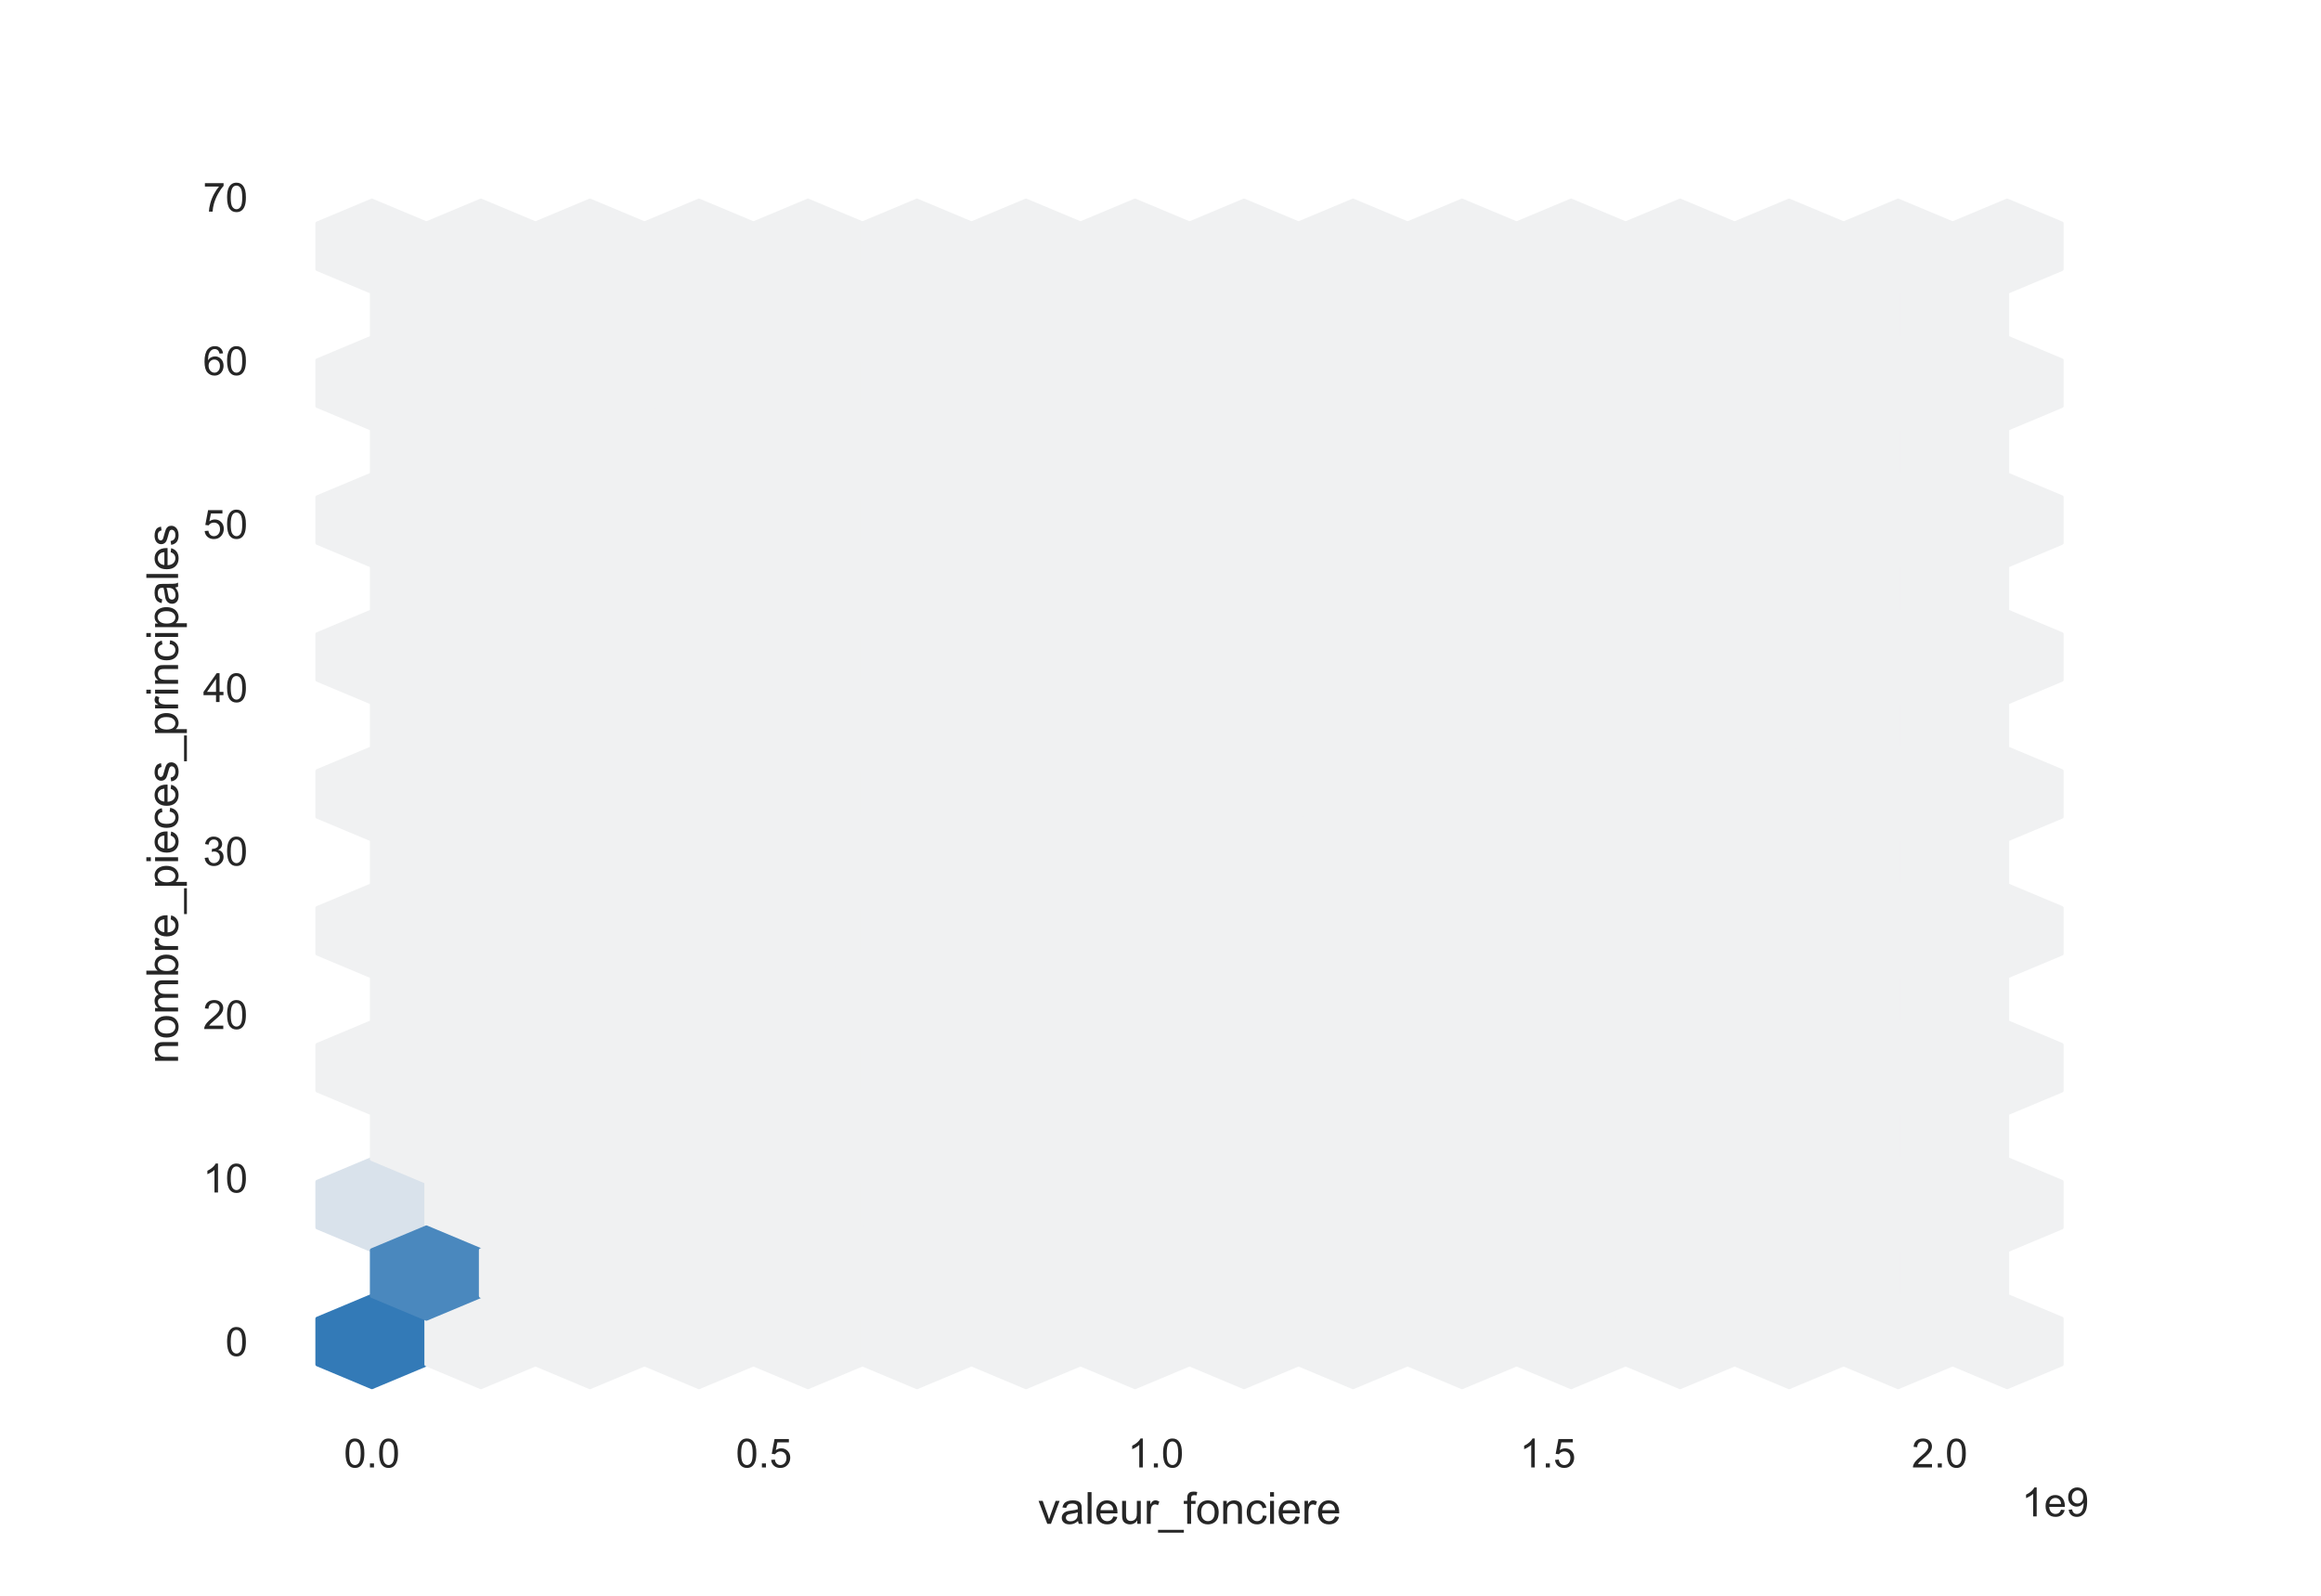 <?xml version="1.0" encoding="utf-8" standalone="no"?>
<!DOCTYPE svg PUBLIC "-//W3C//DTD SVG 1.1//EN"
  "http://www.w3.org/Graphics/SVG/1.1/DTD/svg11.dtd">
<!-- Created with matplotlib (https://matplotlib.org/) -->
<svg height="396pt" version="1.1" viewBox="0 0 576 396" width="576pt" xmlns="http://www.w3.org/2000/svg" xmlns:xlink="http://www.w3.org/1999/xlink">
 <defs>
  <style type="text/css">*{stroke-linecap:butt;stroke-linejoin:round;}</style>
 </defs>
 <g id="figure_1">
  <g id="patch_1">
   <path d="M 0 396 
L 576 396 
L 576 0 
L 0 0 
z
" style="fill:#ffffff;"/>
  </g>
  <g id="axes_1">
   <g id="patch_2">
    <path d="M 72 346.5 
L 518.4 346.5 
L 518.4 47.52 
L 72 47.52 
z
" style="fill:#ffffff;"/>
   </g>
   <g id="matplotlib.axis_1">
    <g id="xtick_1">
     <g id="text_1">
      <!-- 0.0 -->
      <g style="fill:#262626;" transform="translate(85.341 364.158)scale(0.1 -0.1)">
       <defs>
        <path d="M 4.156 35.297 
Q 4.156 48 6.766 55.734 
Q 9.375 63.484 14.516 67.672 
Q 19.672 71.875 27.484 71.875 
Q 33.25 71.875 37.594 69.547 
Q 41.938 67.234 44.766 62.859 
Q 47.609 58.5 49.219 52.219 
Q 50.828 45.953 50.828 35.297 
Q 50.828 22.703 48.234 14.969 
Q 45.656 7.234 40.5 3 
Q 35.359 -1.219 27.484 -1.219 
Q 17.141 -1.219 11.234 6.203 
Q 4.156 15.141 4.156 35.297 
z
M 13.188 35.297 
Q 13.188 17.672 17.312 11.828 
Q 21.438 6 27.484 6 
Q 33.547 6 37.672 11.859 
Q 41.797 17.719 41.797 35.297 
Q 41.797 52.984 37.672 58.781 
Q 33.547 64.594 27.391 64.594 
Q 21.344 64.594 17.719 59.469 
Q 13.188 52.938 13.188 35.297 
z
" id="ArialMT-48"/>
        <path d="M 9.078 0 
L 9.078 10.016 
L 19.094 10.016 
L 19.094 0 
z
" id="ArialMT-46"/>
       </defs>
       <use xlink:href="#ArialMT-48"/>
       <use x="55.615" xlink:href="#ArialMT-46"/>
       <use x="83.398" xlink:href="#ArialMT-48"/>
      </g>
     </g>
    </g>
    <g id="xtick_2">
     <g id="text_2">
      <!-- 0.5 -->
      <g style="fill:#262626;" transform="translate(182.613 364.158)scale(0.1 -0.1)">
       <defs>
        <path d="M 4.156 18.75 
L 13.375 19.531 
Q 14.406 12.797 18.141 9.391 
Q 21.875 6 27.156 6 
Q 33.5 6 37.891 10.781 
Q 42.281 15.578 42.281 23.484 
Q 42.281 31 38.062 35.344 
Q 33.844 39.703 27 39.703 
Q 22.75 39.703 19.328 37.766 
Q 15.922 35.844 13.969 32.766 
L 5.719 33.844 
L 12.641 70.609 
L 48.25 70.609 
L 48.25 62.203 
L 19.672 62.203 
L 15.828 42.969 
Q 22.266 47.469 29.344 47.469 
Q 38.719 47.469 45.156 40.969 
Q 51.609 34.469 51.609 24.266 
Q 51.609 14.547 45.953 7.469 
Q 39.062 -1.219 27.156 -1.219 
Q 17.391 -1.219 11.203 4.25 
Q 5.031 9.719 4.156 18.75 
z
" id="ArialMT-53"/>
       </defs>
       <use xlink:href="#ArialMT-48"/>
       <use x="55.615" xlink:href="#ArialMT-46"/>
       <use x="83.398" xlink:href="#ArialMT-53"/>
      </g>
     </g>
    </g>
    <g id="xtick_3">
     <g id="text_3">
      <!-- 1.0 -->
      <g style="fill:#262626;" transform="translate(279.885 364.158)scale(0.1 -0.1)">
       <defs>
        <path d="M 37.25 0 
L 28.469 0 
L 28.469 56 
Q 25.297 52.984 20.141 49.953 
Q 14.984 46.922 10.891 45.406 
L 10.891 53.906 
Q 18.266 57.375 23.781 62.297 
Q 29.297 67.234 31.594 71.875 
L 37.25 71.875 
z
" id="ArialMT-49"/>
       </defs>
       <use xlink:href="#ArialMT-49"/>
       <use x="55.615" xlink:href="#ArialMT-46"/>
       <use x="83.398" xlink:href="#ArialMT-48"/>
      </g>
     </g>
    </g>
    <g id="xtick_4">
     <g id="text_4">
      <!-- 1.5 -->
      <g style="fill:#262626;" transform="translate(377.156 364.158)scale(0.1 -0.1)">
       <use xlink:href="#ArialMT-49"/>
       <use x="55.615" xlink:href="#ArialMT-46"/>
       <use x="83.398" xlink:href="#ArialMT-53"/>
      </g>
     </g>
    </g>
    <g id="xtick_5">
     <g id="text_5">
      <!-- 2.0 -->
      <g style="fill:#262626;" transform="translate(474.428 364.158)scale(0.1 -0.1)">
       <defs>
        <path d="M 50.344 8.453 
L 50.344 0 
L 3.031 0 
Q 2.938 3.172 4.047 6.109 
Q 5.859 10.938 9.828 15.625 
Q 13.812 20.312 21.344 26.469 
Q 33.016 36.031 37.109 41.625 
Q 41.219 47.219 41.219 52.203 
Q 41.219 57.422 37.469 61 
Q 33.734 64.594 27.734 64.594 
Q 21.391 64.594 17.578 60.781 
Q 13.766 56.984 13.719 50.25 
L 4.688 51.172 
Q 5.609 61.281 11.656 66.578 
Q 17.719 71.875 27.938 71.875 
Q 38.234 71.875 44.234 66.156 
Q 50.25 60.453 50.25 52 
Q 50.25 47.703 48.484 43.547 
Q 46.734 39.406 42.656 34.812 
Q 38.578 30.219 29.109 22.219 
Q 21.188 15.578 18.938 13.203 
Q 16.703 10.844 15.234 8.453 
z
" id="ArialMT-50"/>
       </defs>
       <use xlink:href="#ArialMT-50"/>
       <use x="55.615" xlink:href="#ArialMT-46"/>
       <use x="83.398" xlink:href="#ArialMT-48"/>
      </g>
     </g>
    </g>
    <g id="text_6">
     <!-- valeur_fonciere -->
     <g style="fill:#262626;" transform="translate(257.597 378.153)scale(0.11 -0.11)">
      <defs>
       <path d="M 21 0 
L 1.266 51.859 
L 10.547 51.859 
L 21.688 20.797 
Q 23.484 15.766 25 10.359 
Q 26.172 14.453 28.266 20.219 
L 39.797 51.859 
L 48.828 51.859 
L 29.203 0 
z
" id="ArialMT-118"/>
       <path d="M 40.438 6.391 
Q 35.547 2.25 31.031 0.531 
Q 26.516 -1.172 21.344 -1.172 
Q 12.797 -1.172 8.203 3 
Q 3.609 7.172 3.609 13.672 
Q 3.609 17.484 5.344 20.625 
Q 7.078 23.781 9.891 25.688 
Q 12.703 27.594 16.219 28.562 
Q 18.797 29.25 24.031 29.891 
Q 34.672 31.156 39.703 32.906 
Q 39.75 34.719 39.75 35.203 
Q 39.75 40.578 37.25 42.781 
Q 33.891 45.75 27.25 45.75 
Q 21.047 45.75 18.094 43.578 
Q 15.141 41.406 13.719 35.891 
L 5.125 37.062 
Q 6.297 42.578 8.984 45.969 
Q 11.672 49.359 16.75 51.188 
Q 21.828 53.031 28.516 53.031 
Q 35.156 53.031 39.297 51.469 
Q 43.453 49.906 45.406 47.531 
Q 47.359 45.172 48.141 41.547 
Q 48.578 39.312 48.578 33.453 
L 48.578 21.734 
Q 48.578 9.469 49.141 6.219 
Q 49.703 2.984 51.375 0 
L 42.188 0 
Q 40.828 2.734 40.438 6.391 
z
M 39.703 26.031 
Q 34.906 24.078 25.344 22.703 
Q 19.922 21.922 17.672 20.938 
Q 15.438 19.969 14.203 18.094 
Q 12.984 16.219 12.984 13.922 
Q 12.984 10.406 15.641 8.062 
Q 18.312 5.719 23.438 5.719 
Q 28.516 5.719 32.469 7.938 
Q 36.422 10.156 38.281 14.016 
Q 39.703 17 39.703 22.797 
z
" id="ArialMT-97"/>
       <path d="M 6.391 0 
L 6.391 71.578 
L 15.188 71.578 
L 15.188 0 
z
" id="ArialMT-108"/>
       <path d="M 42.094 16.703 
L 51.172 15.578 
Q 49.031 7.625 43.219 3.219 
Q 37.406 -1.172 28.375 -1.172 
Q 17 -1.172 10.328 5.828 
Q 3.656 12.844 3.656 25.484 
Q 3.656 38.578 10.391 45.797 
Q 17.141 53.031 27.875 53.031 
Q 38.281 53.031 44.875 45.953 
Q 51.469 38.875 51.469 26.031 
Q 51.469 25.25 51.422 23.688 
L 12.75 23.688 
Q 13.234 15.141 17.578 10.594 
Q 21.922 6.062 28.422 6.062 
Q 33.25 6.062 36.672 8.594 
Q 40.094 11.141 42.094 16.703 
z
M 13.234 30.906 
L 42.188 30.906 
Q 41.609 37.453 38.875 40.719 
Q 34.672 45.797 27.984 45.797 
Q 21.922 45.797 17.797 41.75 
Q 13.672 37.703 13.234 30.906 
z
" id="ArialMT-101"/>
       <path d="M 40.578 0 
L 40.578 7.625 
Q 34.516 -1.172 24.125 -1.172 
Q 19.531 -1.172 15.547 0.578 
Q 11.578 2.344 9.641 5 
Q 7.719 7.672 6.938 11.531 
Q 6.391 14.109 6.391 19.734 
L 6.391 51.859 
L 15.188 51.859 
L 15.188 23.094 
Q 15.188 16.219 15.719 13.812 
Q 16.547 10.359 19.234 8.375 
Q 21.922 6.391 25.875 6.391 
Q 29.828 6.391 33.297 8.422 
Q 36.766 10.453 38.203 13.938 
Q 39.656 17.438 39.656 24.078 
L 39.656 51.859 
L 48.438 51.859 
L 48.438 0 
z
" id="ArialMT-117"/>
       <path d="M 6.5 0 
L 6.5 51.859 
L 14.406 51.859 
L 14.406 44 
Q 17.438 49.516 20 51.266 
Q 22.562 53.031 25.641 53.031 
Q 30.078 53.031 34.672 50.203 
L 31.641 42.047 
Q 28.422 43.953 25.203 43.953 
Q 22.312 43.953 20.016 42.219 
Q 17.719 40.484 16.75 37.406 
Q 15.281 32.719 15.281 27.156 
L 15.281 0 
z
" id="ArialMT-114"/>
       <path d="M -1.516 -19.875 
L -1.516 -13.531 
L 56.734 -13.531 
L 56.734 -19.875 
z
" id="ArialMT-95"/>
       <path d="M 8.688 0 
L 8.688 45.016 
L 0.922 45.016 
L 0.922 51.859 
L 8.688 51.859 
L 8.688 57.375 
Q 8.688 62.594 9.625 65.141 
Q 10.891 68.562 14.078 70.672 
Q 17.281 72.797 23.047 72.797 
Q 26.766 72.797 31.25 71.922 
L 29.938 64.266 
Q 27.203 64.75 24.75 64.75 
Q 20.75 64.75 19.094 63.031 
Q 17.438 61.328 17.438 56.641 
L 17.438 51.859 
L 27.547 51.859 
L 27.547 45.016 
L 17.438 45.016 
L 17.438 0 
z
" id="ArialMT-102"/>
       <path d="M 3.328 25.922 
Q 3.328 40.328 11.328 47.266 
Q 18.016 53.031 27.641 53.031 
Q 38.328 53.031 45.109 46.016 
Q 51.906 39.016 51.906 26.656 
Q 51.906 16.656 48.906 10.906 
Q 45.906 5.172 40.156 2 
Q 34.422 -1.172 27.641 -1.172 
Q 16.75 -1.172 10.031 5.812 
Q 3.328 12.797 3.328 25.922 
z
M 12.359 25.922 
Q 12.359 15.969 16.703 11.016 
Q 21.047 6.062 27.641 6.062 
Q 34.188 6.062 38.531 11.031 
Q 42.875 16.016 42.875 26.219 
Q 42.875 35.844 38.5 40.797 
Q 34.125 45.75 27.641 45.75 
Q 21.047 45.75 16.703 40.812 
Q 12.359 35.891 12.359 25.922 
z
" id="ArialMT-111"/>
       <path d="M 6.594 0 
L 6.594 51.859 
L 14.5 51.859 
L 14.5 44.484 
Q 20.219 53.031 31 53.031 
Q 35.688 53.031 39.625 51.344 
Q 43.562 49.656 45.516 46.922 
Q 47.469 44.188 48.25 40.438 
Q 48.734 37.984 48.734 31.891 
L 48.734 0 
L 39.938 0 
L 39.938 31.547 
Q 39.938 36.922 38.906 39.578 
Q 37.891 42.234 35.281 43.812 
Q 32.672 45.406 29.156 45.406 
Q 23.531 45.406 19.453 41.844 
Q 15.375 38.281 15.375 28.328 
L 15.375 0 
z
" id="ArialMT-110"/>
       <path d="M 40.438 19 
L 49.078 17.875 
Q 47.656 8.938 41.812 3.875 
Q 35.984 -1.172 27.484 -1.172 
Q 16.844 -1.172 10.375 5.781 
Q 3.906 12.75 3.906 25.734 
Q 3.906 34.125 6.688 40.422 
Q 9.469 46.734 15.156 49.875 
Q 20.844 53.031 27.547 53.031 
Q 35.984 53.031 41.359 48.75 
Q 46.734 44.484 48.25 36.625 
L 39.703 35.297 
Q 38.484 40.531 35.375 43.156 
Q 32.281 45.797 27.875 45.797 
Q 21.234 45.797 17.078 41.031 
Q 12.938 36.281 12.938 25.984 
Q 12.938 15.531 16.938 10.797 
Q 20.953 6.062 27.391 6.062 
Q 32.562 6.062 36.031 9.234 
Q 39.5 12.406 40.438 19 
z
" id="ArialMT-99"/>
       <path d="M 6.641 61.469 
L 6.641 71.578 
L 15.438 71.578 
L 15.438 61.469 
z
M 6.641 0 
L 6.641 51.859 
L 15.438 51.859 
L 15.438 0 
z
" id="ArialMT-105"/>
      </defs>
      <use xlink:href="#ArialMT-118"/>
      <use x="50" xlink:href="#ArialMT-97"/>
      <use x="105.615" xlink:href="#ArialMT-108"/>
      <use x="127.832" xlink:href="#ArialMT-101"/>
      <use x="183.447" xlink:href="#ArialMT-117"/>
      <use x="239.062" xlink:href="#ArialMT-114"/>
      <use x="272.363" xlink:href="#ArialMT-95"/>
      <use x="327.979" xlink:href="#ArialMT-102"/>
      <use x="355.762" xlink:href="#ArialMT-111"/>
      <use x="411.377" xlink:href="#ArialMT-110"/>
      <use x="466.992" xlink:href="#ArialMT-99"/>
      <use x="516.992" xlink:href="#ArialMT-105"/>
      <use x="539.209" xlink:href="#ArialMT-101"/>
      <use x="594.824" xlink:href="#ArialMT-114"/>
      <use x="628.125" xlink:href="#ArialMT-101"/>
     </g>
    </g>
    <g id="text_7">
     <!-- 1e9 -->
     <g style="fill:#262626;" transform="translate(501.717 376.303)scale(0.1 -0.1)">
      <defs>
       <path d="M 5.469 16.547 
L 13.922 17.328 
Q 14.984 11.375 18.016 8.688 
Q 21.047 6 25.781 6 
Q 29.828 6 32.875 7.859 
Q 35.938 9.719 37.891 12.812 
Q 39.844 15.922 41.156 21.188 
Q 42.484 26.469 42.484 31.938 
Q 42.484 32.516 42.438 33.688 
Q 39.797 29.5 35.234 26.875 
Q 30.672 24.266 25.344 24.266 
Q 16.453 24.266 10.297 30.703 
Q 4.156 37.156 4.156 47.703 
Q 4.156 58.594 10.578 65.234 
Q 17 71.875 26.656 71.875 
Q 33.641 71.875 39.422 68.109 
Q 45.219 64.359 48.219 57.391 
Q 51.219 50.438 51.219 37.25 
Q 51.219 23.531 48.234 15.406 
Q 45.266 7.281 39.375 3.031 
Q 33.5 -1.219 25.594 -1.219 
Q 17.188 -1.219 11.859 3.438 
Q 6.547 8.109 5.469 16.547 
z
M 41.453 48.141 
Q 41.453 55.719 37.422 60.156 
Q 33.406 64.594 27.734 64.594 
Q 21.875 64.594 17.531 59.812 
Q 13.188 55.031 13.188 47.406 
Q 13.188 40.578 17.312 36.297 
Q 21.438 32.031 27.484 32.031 
Q 33.594 32.031 37.516 36.297 
Q 41.453 40.578 41.453 48.141 
z
" id="ArialMT-57"/>
      </defs>
      <use xlink:href="#ArialMT-49"/>
      <use x="55.615" xlink:href="#ArialMT-101"/>
      <use x="111.23" xlink:href="#ArialMT-57"/>
     </g>
    </g>
   </g>
   <g id="matplotlib.axis_2">
    <g id="ytick_1">
     <g id="text_8">
      <!-- 0 -->
      <g style="fill:#262626;" transform="translate(55.939 336.489)scale(0.1 -0.1)">
       <use xlink:href="#ArialMT-48"/>
      </g>
     </g>
    </g>
    <g id="ytick_2">
     <g id="text_9">
      <!-- 10 -->
      <g style="fill:#262626;" transform="translate(50.378 295.922)scale(0.1 -0.1)">
       <use xlink:href="#ArialMT-49"/>
       <use x="55.615" xlink:href="#ArialMT-48"/>
      </g>
     </g>
    </g>
    <g id="ytick_3">
     <g id="text_10">
      <!-- 20 -->
      <g style="fill:#262626;" transform="translate(50.378 255.355)scale(0.1 -0.1)">
       <use xlink:href="#ArialMT-50"/>
       <use x="55.615" xlink:href="#ArialMT-48"/>
      </g>
     </g>
    </g>
    <g id="ytick_4">
     <g id="text_11">
      <!-- 30 -->
      <g style="fill:#262626;" transform="translate(50.378 214.787)scale(0.1 -0.1)">
       <defs>
        <path d="M 4.203 18.891 
L 12.984 20.062 
Q 14.5 12.594 18.141 9.297 
Q 21.781 6 27 6 
Q 33.203 6 37.469 10.297 
Q 41.75 14.594 41.75 20.953 
Q 41.75 27 37.797 30.922 
Q 33.844 34.859 27.734 34.859 
Q 25.25 34.859 21.531 33.891 
L 22.516 41.609 
Q 23.391 41.5 23.922 41.5 
Q 29.547 41.5 34.031 44.422 
Q 38.531 47.359 38.531 53.469 
Q 38.531 58.297 35.25 61.469 
Q 31.984 64.656 26.812 64.656 
Q 21.688 64.656 18.266 61.422 
Q 14.844 58.203 13.875 51.766 
L 5.078 53.328 
Q 6.688 62.156 12.391 67.016 
Q 18.109 71.875 26.609 71.875 
Q 32.469 71.875 37.391 69.359 
Q 42.328 66.844 44.938 62.5 
Q 47.562 58.156 47.562 53.266 
Q 47.562 48.641 45.062 44.828 
Q 42.578 41.016 37.703 38.766 
Q 44.047 37.312 47.562 32.688 
Q 51.078 28.078 51.078 21.141 
Q 51.078 11.766 44.234 5.25 
Q 37.406 -1.266 26.953 -1.266 
Q 17.531 -1.266 11.297 4.344 
Q 5.078 9.969 4.203 18.891 
z
" id="ArialMT-51"/>
       </defs>
       <use xlink:href="#ArialMT-51"/>
       <use x="55.615" xlink:href="#ArialMT-48"/>
      </g>
     </g>
    </g>
    <g id="ytick_5">
     <g id="text_12">
      <!-- 40 -->
      <g style="fill:#262626;" transform="translate(50.378 174.22)scale(0.1 -0.1)">
       <defs>
        <path d="M 32.328 0 
L 32.328 17.141 
L 1.266 17.141 
L 1.266 25.203 
L 33.938 71.578 
L 41.109 71.578 
L 41.109 25.203 
L 50.781 25.203 
L 50.781 17.141 
L 41.109 17.141 
L 41.109 0 
z
M 32.328 25.203 
L 32.328 57.469 
L 9.906 25.203 
z
" id="ArialMT-52"/>
       </defs>
       <use xlink:href="#ArialMT-52"/>
       <use x="55.615" xlink:href="#ArialMT-48"/>
      </g>
     </g>
    </g>
    <g id="ytick_6">
     <g id="text_13">
      <!-- 50 -->
      <g style="fill:#262626;" transform="translate(50.378 133.653)scale(0.1 -0.1)">
       <use xlink:href="#ArialMT-53"/>
       <use x="55.615" xlink:href="#ArialMT-48"/>
      </g>
     </g>
    </g>
    <g id="ytick_7">
     <g id="text_14">
      <!-- 60 -->
      <g style="fill:#262626;" transform="translate(50.378 93.086)scale(0.1 -0.1)">
       <defs>
        <path d="M 49.75 54.047 
L 41.016 53.375 
Q 39.844 58.547 37.703 60.891 
Q 34.125 64.656 28.906 64.656 
Q 24.703 64.656 21.531 62.312 
Q 17.391 59.281 14.984 53.469 
Q 12.594 47.656 12.5 36.922 
Q 15.672 41.75 20.266 44.094 
Q 24.859 46.438 29.891 46.438 
Q 38.672 46.438 44.844 39.969 
Q 51.031 33.5 51.031 23.25 
Q 51.031 16.5 48.125 10.719 
Q 45.219 4.938 40.141 1.859 
Q 35.062 -1.219 28.609 -1.219 
Q 17.625 -1.219 10.688 6.859 
Q 3.766 14.938 3.766 33.5 
Q 3.766 54.25 11.422 63.672 
Q 18.109 71.875 29.438 71.875 
Q 37.891 71.875 43.281 67.141 
Q 48.688 62.406 49.75 54.047 
z
M 13.875 23.188 
Q 13.875 18.656 15.797 14.5 
Q 17.719 10.359 21.188 8.172 
Q 24.656 6 28.469 6 
Q 34.031 6 38.031 10.484 
Q 42.047 14.984 42.047 22.703 
Q 42.047 30.125 38.078 34.391 
Q 34.125 38.672 28.125 38.672 
Q 22.172 38.672 18.016 34.391 
Q 13.875 30.125 13.875 23.188 
z
" id="ArialMT-54"/>
       </defs>
       <use xlink:href="#ArialMT-54"/>
       <use x="55.615" xlink:href="#ArialMT-48"/>
      </g>
     </g>
    </g>
    <g id="ytick_8">
     <g id="text_15">
      <!-- 70 -->
      <g style="fill:#262626;" transform="translate(50.378 52.519)scale(0.1 -0.1)">
       <defs>
        <path d="M 4.734 62.203 
L 4.734 70.656 
L 51.078 70.656 
L 51.078 63.812 
Q 44.234 56.547 37.516 44.484 
Q 30.812 32.422 27.156 19.672 
Q 24.516 10.688 23.781 0 
L 14.75 0 
Q 14.891 8.453 18.062 20.406 
Q 21.234 32.375 27.172 43.484 
Q 33.109 54.594 39.797 62.203 
z
" id="ArialMT-55"/>
       </defs>
       <use xlink:href="#ArialMT-55"/>
       <use x="55.615" xlink:href="#ArialMT-48"/>
      </g>
     </g>
    </g>
    <g id="text_16">
     <!-- nombre_pieces_principales -->
     <g style="fill:#262626;" transform="translate(44.192 263.961)rotate(-90)scale(0.11 -0.11)">
      <defs>
       <path d="M 6.594 0 
L 6.594 51.859 
L 14.453 51.859 
L 14.453 44.578 
Q 16.891 48.391 20.938 50.703 
Q 25 53.031 30.172 53.031 
Q 35.938 53.031 39.625 50.641 
Q 43.312 48.25 44.828 43.953 
Q 50.984 53.031 60.844 53.031 
Q 68.562 53.031 72.703 48.75 
Q 76.859 44.484 76.859 35.594 
L 76.859 0 
L 68.109 0 
L 68.109 32.672 
Q 68.109 37.938 67.25 40.25 
Q 66.406 42.578 64.156 43.984 
Q 61.922 45.406 58.891 45.406 
Q 53.422 45.406 49.797 41.766 
Q 46.188 38.141 46.188 30.125 
L 46.188 0 
L 37.406 0 
L 37.406 33.688 
Q 37.406 39.547 35.25 42.469 
Q 33.109 45.406 28.219 45.406 
Q 24.516 45.406 21.359 43.453 
Q 18.219 41.5 16.797 37.734 
Q 15.375 33.984 15.375 26.906 
L 15.375 0 
z
" id="ArialMT-109"/>
       <path d="M 14.703 0 
L 6.547 0 
L 6.547 71.578 
L 15.328 71.578 
L 15.328 46.047 
Q 20.906 53.031 29.547 53.031 
Q 34.328 53.031 38.594 51.094 
Q 42.875 49.172 45.625 45.672 
Q 48.391 42.188 49.953 37.25 
Q 51.516 32.328 51.516 26.703 
Q 51.516 13.375 44.922 6.094 
Q 38.328 -1.172 29.109 -1.172 
Q 19.922 -1.172 14.703 6.5 
z
M 14.594 26.312 
Q 14.594 17 17.141 12.844 
Q 21.297 6.062 28.375 6.062 
Q 34.125 6.062 38.328 11.062 
Q 42.531 16.062 42.531 25.984 
Q 42.531 36.141 38.5 40.969 
Q 34.469 45.797 28.766 45.797 
Q 23 45.797 18.797 40.797 
Q 14.594 35.797 14.594 26.312 
z
" id="ArialMT-98"/>
       <path d="M 6.594 -19.875 
L 6.594 51.859 
L 14.594 51.859 
L 14.594 45.125 
Q 17.438 49.078 21 51.047 
Q 24.562 53.031 29.641 53.031 
Q 36.281 53.031 41.359 49.609 
Q 46.438 46.188 49.016 39.953 
Q 51.609 33.734 51.609 26.312 
Q 51.609 18.359 48.75 11.984 
Q 45.906 5.609 40.453 2.219 
Q 35.016 -1.172 29 -1.172 
Q 24.609 -1.172 21.109 0.688 
Q 17.625 2.547 15.375 5.375 
L 15.375 -19.875 
z
M 14.547 25.641 
Q 14.547 15.625 18.594 10.844 
Q 22.656 6.062 28.422 6.062 
Q 34.281 6.062 38.453 11.016 
Q 42.625 15.969 42.625 26.375 
Q 42.625 36.281 38.547 41.203 
Q 34.469 46.141 28.812 46.141 
Q 23.188 46.141 18.859 40.891 
Q 14.547 35.641 14.547 25.641 
z
" id="ArialMT-112"/>
       <path d="M 3.078 15.484 
L 11.766 16.844 
Q 12.5 11.625 15.844 8.844 
Q 19.188 6.062 25.203 6.062 
Q 31.25 6.062 34.172 8.516 
Q 37.109 10.984 37.109 14.312 
Q 37.109 17.281 34.516 19 
Q 32.719 20.172 25.531 21.969 
Q 15.875 24.422 12.141 26.203 
Q 8.406 27.984 6.469 31.125 
Q 4.547 34.281 4.547 38.094 
Q 4.547 41.547 6.125 44.5 
Q 7.719 47.469 10.453 49.422 
Q 12.5 50.922 16.031 51.969 
Q 19.578 53.031 23.641 53.031 
Q 29.734 53.031 34.344 51.266 
Q 38.969 49.516 41.156 46.5 
Q 43.359 43.5 44.188 38.484 
L 35.594 37.312 
Q 35.016 41.312 32.203 43.547 
Q 29.391 45.797 24.266 45.797 
Q 18.219 45.797 15.625 43.797 
Q 13.031 41.797 13.031 39.109 
Q 13.031 37.406 14.109 36.031 
Q 15.188 34.625 17.484 33.688 
Q 18.797 33.203 25.25 31.453 
Q 34.578 28.953 38.25 27.359 
Q 41.938 25.781 44.031 22.75 
Q 46.141 19.734 46.141 15.234 
Q 46.141 10.844 43.578 6.953 
Q 41.016 3.078 36.172 0.953 
Q 31.344 -1.172 25.25 -1.172 
Q 15.141 -1.172 9.844 3.031 
Q 4.547 7.234 3.078 15.484 
z
" id="ArialMT-115"/>
      </defs>
      <use xlink:href="#ArialMT-110"/>
      <use x="55.615" xlink:href="#ArialMT-111"/>
      <use x="111.23" xlink:href="#ArialMT-109"/>
      <use x="194.531" xlink:href="#ArialMT-98"/>
      <use x="250.146" xlink:href="#ArialMT-114"/>
      <use x="283.447" xlink:href="#ArialMT-101"/>
      <use x="339.062" xlink:href="#ArialMT-95"/>
      <use x="394.678" xlink:href="#ArialMT-112"/>
      <use x="450.293" xlink:href="#ArialMT-105"/>
      <use x="472.51" xlink:href="#ArialMT-101"/>
      <use x="528.125" xlink:href="#ArialMT-99"/>
      <use x="578.125" xlink:href="#ArialMT-101"/>
      <use x="633.74" xlink:href="#ArialMT-115"/>
      <use x="683.74" xlink:href="#ArialMT-95"/>
      <use x="739.355" xlink:href="#ArialMT-112"/>
      <use x="794.971" xlink:href="#ArialMT-114"/>
      <use x="828.271" xlink:href="#ArialMT-105"/>
      <use x="850.488" xlink:href="#ArialMT-110"/>
      <use x="906.104" xlink:href="#ArialMT-99"/>
      <use x="956.104" xlink:href="#ArialMT-105"/>
      <use x="978.32" xlink:href="#ArialMT-112"/>
      <use x="1033.936" xlink:href="#ArialMT-97"/>
      <use x="1089.551" xlink:href="#ArialMT-108"/>
      <use x="1111.768" xlink:href="#ArialMT-101"/>
      <use x="1167.383" xlink:href="#ArialMT-115"/>
     </g>
    </g>
   </g>
   <g id="PolyCollection_1">
    <defs>
     <path d="M 105.818 -57.428 
L 105.818 -68.752 
L 92.291 -74.415 
L 78.764 -68.752 
L 78.764 -57.428 
L 92.291 -51.765 
z
" id="C0_0_3827d230f4"/>
    </defs>
    <g clip-path="url(#pf0a12a0274)">
     <use style="fill:#337ab7;stroke:#337ab7;" x="-0" xlink:href="#C0_0_3827d230f4" y="396"/>
    </g>
    <g clip-path="url(#pf0a12a0274)">
     <use style="fill:#d9e2eb;stroke:#d9e2eb;" x="-0" xlink:href="#C0_0_3827d230f4" y="362.025"/>
    </g>
    <g clip-path="url(#pf0a12a0274)">
     <use style="fill:#f0f1f2;stroke:#f0f1f2;" x="-0" xlink:href="#C0_0_3827d230f4" y="328.05"/>
    </g>
    <g clip-path="url(#pf0a12a0274)">
     <use style="fill:#f0f1f2;stroke:#f0f1f2;" x="-0" xlink:href="#C0_0_3827d230f4" y="294.075"/>
    </g>
    <g clip-path="url(#pf0a12a0274)">
     <use style="fill:#f0f1f2;stroke:#f0f1f2;" x="-0" xlink:href="#C0_0_3827d230f4" y="260.1"/>
    </g>
    <g clip-path="url(#pf0a12a0274)">
     <use style="fill:#f0f1f2;stroke:#f0f1f2;" x="-0" xlink:href="#C0_0_3827d230f4" y="226.125"/>
    </g>
    <g clip-path="url(#pf0a12a0274)">
     <use style="fill:#f0f1f2;stroke:#f0f1f2;" x="-0" xlink:href="#C0_0_3827d230f4" y="192.15"/>
    </g>
    <g clip-path="url(#pf0a12a0274)">
     <use style="fill:#f0f1f2;stroke:#f0f1f2;" x="-0" xlink:href="#C0_0_3827d230f4" y="158.175"/>
    </g>
    <g clip-path="url(#pf0a12a0274)">
     <use style="fill:#f0f1f2;stroke:#f0f1f2;" x="-0" xlink:href="#C0_0_3827d230f4" y="124.2"/>
    </g>
    <g clip-path="url(#pf0a12a0274)">
     <use style="fill:#f0f1f2;stroke:#f0f1f2;" x="27.055" xlink:href="#C0_0_3827d230f4" y="396"/>
    </g>
    <g clip-path="url(#pf0a12a0274)">
     <use style="fill:#f0f1f2;stroke:#f0f1f2;" x="27.055" xlink:href="#C0_0_3827d230f4" y="362.025"/>
    </g>
    <g clip-path="url(#pf0a12a0274)">
     <use style="fill:#f0f1f2;stroke:#f0f1f2;" x="27.055" xlink:href="#C0_0_3827d230f4" y="328.05"/>
    </g>
    <g clip-path="url(#pf0a12a0274)">
     <use style="fill:#f0f1f2;stroke:#f0f1f2;" x="27.055" xlink:href="#C0_0_3827d230f4" y="294.075"/>
    </g>
    <g clip-path="url(#pf0a12a0274)">
     <use style="fill:#f0f1f2;stroke:#f0f1f2;" x="27.055" xlink:href="#C0_0_3827d230f4" y="260.1"/>
    </g>
    <g clip-path="url(#pf0a12a0274)">
     <use style="fill:#f0f1f2;stroke:#f0f1f2;" x="27.055" xlink:href="#C0_0_3827d230f4" y="226.125"/>
    </g>
    <g clip-path="url(#pf0a12a0274)">
     <use style="fill:#f0f1f2;stroke:#f0f1f2;" x="27.055" xlink:href="#C0_0_3827d230f4" y="192.15"/>
    </g>
    <g clip-path="url(#pf0a12a0274)">
     <use style="fill:#f0f1f2;stroke:#f0f1f2;" x="27.055" xlink:href="#C0_0_3827d230f4" y="158.175"/>
    </g>
    <g clip-path="url(#pf0a12a0274)">
     <use style="fill:#f0f1f2;stroke:#f0f1f2;" x="27.055" xlink:href="#C0_0_3827d230f4" y="124.2"/>
    </g>
    <g clip-path="url(#pf0a12a0274)">
     <use style="fill:#f0f1f2;stroke:#f0f1f2;" x="54.109" xlink:href="#C0_0_3827d230f4" y="396"/>
    </g>
    <g clip-path="url(#pf0a12a0274)">
     <use style="fill:#f0f1f2;stroke:#f0f1f2;" x="54.109" xlink:href="#C0_0_3827d230f4" y="362.025"/>
    </g>
    <g clip-path="url(#pf0a12a0274)">
     <use style="fill:#f0f1f2;stroke:#f0f1f2;" x="54.109" xlink:href="#C0_0_3827d230f4" y="328.05"/>
    </g>
    <g clip-path="url(#pf0a12a0274)">
     <use style="fill:#f0f1f2;stroke:#f0f1f2;" x="54.109" xlink:href="#C0_0_3827d230f4" y="294.075"/>
    </g>
    <g clip-path="url(#pf0a12a0274)">
     <use style="fill:#f0f1f2;stroke:#f0f1f2;" x="54.109" xlink:href="#C0_0_3827d230f4" y="260.1"/>
    </g>
    <g clip-path="url(#pf0a12a0274)">
     <use style="fill:#f0f1f2;stroke:#f0f1f2;" x="54.109" xlink:href="#C0_0_3827d230f4" y="226.125"/>
    </g>
    <g clip-path="url(#pf0a12a0274)">
     <use style="fill:#f0f1f2;stroke:#f0f1f2;" x="54.109" xlink:href="#C0_0_3827d230f4" y="192.15"/>
    </g>
    <g clip-path="url(#pf0a12a0274)">
     <use style="fill:#f0f1f2;stroke:#f0f1f2;" x="54.109" xlink:href="#C0_0_3827d230f4" y="158.175"/>
    </g>
    <g clip-path="url(#pf0a12a0274)">
     <use style="fill:#f0f1f2;stroke:#f0f1f2;" x="54.109" xlink:href="#C0_0_3827d230f4" y="124.2"/>
    </g>
    <g clip-path="url(#pf0a12a0274)">
     <use style="fill:#f0f1f2;stroke:#f0f1f2;" x="81.164" xlink:href="#C0_0_3827d230f4" y="396"/>
    </g>
    <g clip-path="url(#pf0a12a0274)">
     <use style="fill:#f0f1f2;stroke:#f0f1f2;" x="81.164" xlink:href="#C0_0_3827d230f4" y="362.025"/>
    </g>
    <g clip-path="url(#pf0a12a0274)">
     <use style="fill:#f0f1f2;stroke:#f0f1f2;" x="81.164" xlink:href="#C0_0_3827d230f4" y="328.05"/>
    </g>
    <g clip-path="url(#pf0a12a0274)">
     <use style="fill:#f0f1f2;stroke:#f0f1f2;" x="81.164" xlink:href="#C0_0_3827d230f4" y="294.075"/>
    </g>
    <g clip-path="url(#pf0a12a0274)">
     <use style="fill:#f0f1f2;stroke:#f0f1f2;" x="81.164" xlink:href="#C0_0_3827d230f4" y="260.1"/>
    </g>
    <g clip-path="url(#pf0a12a0274)">
     <use style="fill:#f0f1f2;stroke:#f0f1f2;" x="81.164" xlink:href="#C0_0_3827d230f4" y="226.125"/>
    </g>
    <g clip-path="url(#pf0a12a0274)">
     <use style="fill:#f0f1f2;stroke:#f0f1f2;" x="81.164" xlink:href="#C0_0_3827d230f4" y="192.15"/>
    </g>
    <g clip-path="url(#pf0a12a0274)">
     <use style="fill:#f0f1f2;stroke:#f0f1f2;" x="81.164" xlink:href="#C0_0_3827d230f4" y="158.175"/>
    </g>
    <g clip-path="url(#pf0a12a0274)">
     <use style="fill:#f0f1f2;stroke:#f0f1f2;" x="81.164" xlink:href="#C0_0_3827d230f4" y="124.2"/>
    </g>
    <g clip-path="url(#pf0a12a0274)">
     <use style="fill:#f0f1f2;stroke:#f0f1f2;" x="108.218" xlink:href="#C0_0_3827d230f4" y="396"/>
    </g>
    <g clip-path="url(#pf0a12a0274)">
     <use style="fill:#f0f1f2;stroke:#f0f1f2;" x="108.218" xlink:href="#C0_0_3827d230f4" y="362.025"/>
    </g>
    <g clip-path="url(#pf0a12a0274)">
     <use style="fill:#f0f1f2;stroke:#f0f1f2;" x="108.218" xlink:href="#C0_0_3827d230f4" y="328.05"/>
    </g>
    <g clip-path="url(#pf0a12a0274)">
     <use style="fill:#f0f1f2;stroke:#f0f1f2;" x="108.218" xlink:href="#C0_0_3827d230f4" y="294.075"/>
    </g>
    <g clip-path="url(#pf0a12a0274)">
     <use style="fill:#f0f1f2;stroke:#f0f1f2;" x="108.218" xlink:href="#C0_0_3827d230f4" y="260.1"/>
    </g>
    <g clip-path="url(#pf0a12a0274)">
     <use style="fill:#f0f1f2;stroke:#f0f1f2;" x="108.218" xlink:href="#C0_0_3827d230f4" y="226.125"/>
    </g>
    <g clip-path="url(#pf0a12a0274)">
     <use style="fill:#f0f1f2;stroke:#f0f1f2;" x="108.218" xlink:href="#C0_0_3827d230f4" y="192.15"/>
    </g>
    <g clip-path="url(#pf0a12a0274)">
     <use style="fill:#f0f1f2;stroke:#f0f1f2;" x="108.218" xlink:href="#C0_0_3827d230f4" y="158.175"/>
    </g>
    <g clip-path="url(#pf0a12a0274)">
     <use style="fill:#f0f1f2;stroke:#f0f1f2;" x="108.218" xlink:href="#C0_0_3827d230f4" y="124.2"/>
    </g>
    <g clip-path="url(#pf0a12a0274)">
     <use style="fill:#f0f1f2;stroke:#f0f1f2;" x="135.273" xlink:href="#C0_0_3827d230f4" y="396"/>
    </g>
    <g clip-path="url(#pf0a12a0274)">
     <use style="fill:#f0f1f2;stroke:#f0f1f2;" x="135.273" xlink:href="#C0_0_3827d230f4" y="362.025"/>
    </g>
    <g clip-path="url(#pf0a12a0274)">
     <use style="fill:#f0f1f2;stroke:#f0f1f2;" x="135.273" xlink:href="#C0_0_3827d230f4" y="328.05"/>
    </g>
    <g clip-path="url(#pf0a12a0274)">
     <use style="fill:#f0f1f2;stroke:#f0f1f2;" x="135.273" xlink:href="#C0_0_3827d230f4" y="294.075"/>
    </g>
    <g clip-path="url(#pf0a12a0274)">
     <use style="fill:#f0f1f2;stroke:#f0f1f2;" x="135.273" xlink:href="#C0_0_3827d230f4" y="260.1"/>
    </g>
    <g clip-path="url(#pf0a12a0274)">
     <use style="fill:#f0f1f2;stroke:#f0f1f2;" x="135.273" xlink:href="#C0_0_3827d230f4" y="226.125"/>
    </g>
    <g clip-path="url(#pf0a12a0274)">
     <use style="fill:#f0f1f2;stroke:#f0f1f2;" x="135.273" xlink:href="#C0_0_3827d230f4" y="192.15"/>
    </g>
    <g clip-path="url(#pf0a12a0274)">
     <use style="fill:#f0f1f2;stroke:#f0f1f2;" x="135.273" xlink:href="#C0_0_3827d230f4" y="158.175"/>
    </g>
    <g clip-path="url(#pf0a12a0274)">
     <use style="fill:#f0f1f2;stroke:#f0f1f2;" x="135.273" xlink:href="#C0_0_3827d230f4" y="124.2"/>
    </g>
    <g clip-path="url(#pf0a12a0274)">
     <use style="fill:#f0f1f2;stroke:#f0f1f2;" x="162.327" xlink:href="#C0_0_3827d230f4" y="396"/>
    </g>
    <g clip-path="url(#pf0a12a0274)">
     <use style="fill:#f0f1f2;stroke:#f0f1f2;" x="162.327" xlink:href="#C0_0_3827d230f4" y="362.025"/>
    </g>
    <g clip-path="url(#pf0a12a0274)">
     <use style="fill:#f0f1f2;stroke:#f0f1f2;" x="162.327" xlink:href="#C0_0_3827d230f4" y="328.05"/>
    </g>
    <g clip-path="url(#pf0a12a0274)">
     <use style="fill:#f0f1f2;stroke:#f0f1f2;" x="162.327" xlink:href="#C0_0_3827d230f4" y="294.075"/>
    </g>
    <g clip-path="url(#pf0a12a0274)">
     <use style="fill:#f0f1f2;stroke:#f0f1f2;" x="162.327" xlink:href="#C0_0_3827d230f4" y="260.1"/>
    </g>
    <g clip-path="url(#pf0a12a0274)">
     <use style="fill:#f0f1f2;stroke:#f0f1f2;" x="162.327" xlink:href="#C0_0_3827d230f4" y="226.125"/>
    </g>
    <g clip-path="url(#pf0a12a0274)">
     <use style="fill:#f0f1f2;stroke:#f0f1f2;" x="162.327" xlink:href="#C0_0_3827d230f4" y="192.15"/>
    </g>
    <g clip-path="url(#pf0a12a0274)">
     <use style="fill:#f0f1f2;stroke:#f0f1f2;" x="162.327" xlink:href="#C0_0_3827d230f4" y="158.175"/>
    </g>
    <g clip-path="url(#pf0a12a0274)">
     <use style="fill:#f0f1f2;stroke:#f0f1f2;" x="162.327" xlink:href="#C0_0_3827d230f4" y="124.2"/>
    </g>
    <g clip-path="url(#pf0a12a0274)">
     <use style="fill:#f0f1f2;stroke:#f0f1f2;" x="189.382" xlink:href="#C0_0_3827d230f4" y="396"/>
    </g>
    <g clip-path="url(#pf0a12a0274)">
     <use style="fill:#f0f1f2;stroke:#f0f1f2;" x="189.382" xlink:href="#C0_0_3827d230f4" y="362.025"/>
    </g>
    <g clip-path="url(#pf0a12a0274)">
     <use style="fill:#f0f1f2;stroke:#f0f1f2;" x="189.382" xlink:href="#C0_0_3827d230f4" y="328.05"/>
    </g>
    <g clip-path="url(#pf0a12a0274)">
     <use style="fill:#f0f1f2;stroke:#f0f1f2;" x="189.382" xlink:href="#C0_0_3827d230f4" y="294.075"/>
    </g>
    <g clip-path="url(#pf0a12a0274)">
     <use style="fill:#f0f1f2;stroke:#f0f1f2;" x="189.382" xlink:href="#C0_0_3827d230f4" y="260.1"/>
    </g>
    <g clip-path="url(#pf0a12a0274)">
     <use style="fill:#f0f1f2;stroke:#f0f1f2;" x="189.382" xlink:href="#C0_0_3827d230f4" y="226.125"/>
    </g>
    <g clip-path="url(#pf0a12a0274)">
     <use style="fill:#f0f1f2;stroke:#f0f1f2;" x="189.382" xlink:href="#C0_0_3827d230f4" y="192.15"/>
    </g>
    <g clip-path="url(#pf0a12a0274)">
     <use style="fill:#f0f1f2;stroke:#f0f1f2;" x="189.382" xlink:href="#C0_0_3827d230f4" y="158.175"/>
    </g>
    <g clip-path="url(#pf0a12a0274)">
     <use style="fill:#f0f1f2;stroke:#f0f1f2;" x="189.382" xlink:href="#C0_0_3827d230f4" y="124.2"/>
    </g>
    <g clip-path="url(#pf0a12a0274)">
     <use style="fill:#f0f1f2;stroke:#f0f1f2;" x="216.436" xlink:href="#C0_0_3827d230f4" y="396"/>
    </g>
    <g clip-path="url(#pf0a12a0274)">
     <use style="fill:#f0f1f2;stroke:#f0f1f2;" x="216.436" xlink:href="#C0_0_3827d230f4" y="362.025"/>
    </g>
    <g clip-path="url(#pf0a12a0274)">
     <use style="fill:#f0f1f2;stroke:#f0f1f2;" x="216.436" xlink:href="#C0_0_3827d230f4" y="328.05"/>
    </g>
    <g clip-path="url(#pf0a12a0274)">
     <use style="fill:#f0f1f2;stroke:#f0f1f2;" x="216.436" xlink:href="#C0_0_3827d230f4" y="294.075"/>
    </g>
    <g clip-path="url(#pf0a12a0274)">
     <use style="fill:#f0f1f2;stroke:#f0f1f2;" x="216.436" xlink:href="#C0_0_3827d230f4" y="260.1"/>
    </g>
    <g clip-path="url(#pf0a12a0274)">
     <use style="fill:#f0f1f2;stroke:#f0f1f2;" x="216.436" xlink:href="#C0_0_3827d230f4" y="226.125"/>
    </g>
    <g clip-path="url(#pf0a12a0274)">
     <use style="fill:#f0f1f2;stroke:#f0f1f2;" x="216.436" xlink:href="#C0_0_3827d230f4" y="192.15"/>
    </g>
    <g clip-path="url(#pf0a12a0274)">
     <use style="fill:#f0f1f2;stroke:#f0f1f2;" x="216.436" xlink:href="#C0_0_3827d230f4" y="158.175"/>
    </g>
    <g clip-path="url(#pf0a12a0274)">
     <use style="fill:#f0f1f2;stroke:#f0f1f2;" x="216.436" xlink:href="#C0_0_3827d230f4" y="124.2"/>
    </g>
    <g clip-path="url(#pf0a12a0274)">
     <use style="fill:#f0f1f2;stroke:#f0f1f2;" x="243.491" xlink:href="#C0_0_3827d230f4" y="396"/>
    </g>
    <g clip-path="url(#pf0a12a0274)">
     <use style="fill:#f0f1f2;stroke:#f0f1f2;" x="243.491" xlink:href="#C0_0_3827d230f4" y="362.025"/>
    </g>
    <g clip-path="url(#pf0a12a0274)">
     <use style="fill:#f0f1f2;stroke:#f0f1f2;" x="243.491" xlink:href="#C0_0_3827d230f4" y="328.05"/>
    </g>
    <g clip-path="url(#pf0a12a0274)">
     <use style="fill:#f0f1f2;stroke:#f0f1f2;" x="243.491" xlink:href="#C0_0_3827d230f4" y="294.075"/>
    </g>
    <g clip-path="url(#pf0a12a0274)">
     <use style="fill:#f0f1f2;stroke:#f0f1f2;" x="243.491" xlink:href="#C0_0_3827d230f4" y="260.1"/>
    </g>
    <g clip-path="url(#pf0a12a0274)">
     <use style="fill:#f0f1f2;stroke:#f0f1f2;" x="243.491" xlink:href="#C0_0_3827d230f4" y="226.125"/>
    </g>
    <g clip-path="url(#pf0a12a0274)">
     <use style="fill:#f0f1f2;stroke:#f0f1f2;" x="243.491" xlink:href="#C0_0_3827d230f4" y="192.15"/>
    </g>
    <g clip-path="url(#pf0a12a0274)">
     <use style="fill:#f0f1f2;stroke:#f0f1f2;" x="243.491" xlink:href="#C0_0_3827d230f4" y="158.175"/>
    </g>
    <g clip-path="url(#pf0a12a0274)">
     <use style="fill:#f0f1f2;stroke:#f0f1f2;" x="243.491" xlink:href="#C0_0_3827d230f4" y="124.2"/>
    </g>
    <g clip-path="url(#pf0a12a0274)">
     <use style="fill:#f0f1f2;stroke:#f0f1f2;" x="270.545" xlink:href="#C0_0_3827d230f4" y="396"/>
    </g>
    <g clip-path="url(#pf0a12a0274)">
     <use style="fill:#f0f1f2;stroke:#f0f1f2;" x="270.545" xlink:href="#C0_0_3827d230f4" y="362.025"/>
    </g>
    <g clip-path="url(#pf0a12a0274)">
     <use style="fill:#f0f1f2;stroke:#f0f1f2;" x="270.545" xlink:href="#C0_0_3827d230f4" y="328.05"/>
    </g>
    <g clip-path="url(#pf0a12a0274)">
     <use style="fill:#f0f1f2;stroke:#f0f1f2;" x="270.545" xlink:href="#C0_0_3827d230f4" y="294.075"/>
    </g>
    <g clip-path="url(#pf0a12a0274)">
     <use style="fill:#f0f1f2;stroke:#f0f1f2;" x="270.545" xlink:href="#C0_0_3827d230f4" y="260.1"/>
    </g>
    <g clip-path="url(#pf0a12a0274)">
     <use style="fill:#f0f1f2;stroke:#f0f1f2;" x="270.545" xlink:href="#C0_0_3827d230f4" y="226.125"/>
    </g>
    <g clip-path="url(#pf0a12a0274)">
     <use style="fill:#f0f1f2;stroke:#f0f1f2;" x="270.545" xlink:href="#C0_0_3827d230f4" y="192.15"/>
    </g>
    <g clip-path="url(#pf0a12a0274)">
     <use style="fill:#f0f1f2;stroke:#f0f1f2;" x="270.545" xlink:href="#C0_0_3827d230f4" y="158.175"/>
    </g>
    <g clip-path="url(#pf0a12a0274)">
     <use style="fill:#f0f1f2;stroke:#f0f1f2;" x="270.545" xlink:href="#C0_0_3827d230f4" y="124.2"/>
    </g>
    <g clip-path="url(#pf0a12a0274)">
     <use style="fill:#f0f1f2;stroke:#f0f1f2;" x="297.6" xlink:href="#C0_0_3827d230f4" y="396"/>
    </g>
    <g clip-path="url(#pf0a12a0274)">
     <use style="fill:#f0f1f2;stroke:#f0f1f2;" x="297.6" xlink:href="#C0_0_3827d230f4" y="362.025"/>
    </g>
    <g clip-path="url(#pf0a12a0274)">
     <use style="fill:#f0f1f2;stroke:#f0f1f2;" x="297.6" xlink:href="#C0_0_3827d230f4" y="328.05"/>
    </g>
    <g clip-path="url(#pf0a12a0274)">
     <use style="fill:#f0f1f2;stroke:#f0f1f2;" x="297.6" xlink:href="#C0_0_3827d230f4" y="294.075"/>
    </g>
    <g clip-path="url(#pf0a12a0274)">
     <use style="fill:#f0f1f2;stroke:#f0f1f2;" x="297.6" xlink:href="#C0_0_3827d230f4" y="260.1"/>
    </g>
    <g clip-path="url(#pf0a12a0274)">
     <use style="fill:#f0f1f2;stroke:#f0f1f2;" x="297.6" xlink:href="#C0_0_3827d230f4" y="226.125"/>
    </g>
    <g clip-path="url(#pf0a12a0274)">
     <use style="fill:#f0f1f2;stroke:#f0f1f2;" x="297.6" xlink:href="#C0_0_3827d230f4" y="192.15"/>
    </g>
    <g clip-path="url(#pf0a12a0274)">
     <use style="fill:#f0f1f2;stroke:#f0f1f2;" x="297.6" xlink:href="#C0_0_3827d230f4" y="158.175"/>
    </g>
    <g clip-path="url(#pf0a12a0274)">
     <use style="fill:#f0f1f2;stroke:#f0f1f2;" x="297.6" xlink:href="#C0_0_3827d230f4" y="124.2"/>
    </g>
    <g clip-path="url(#pf0a12a0274)">
     <use style="fill:#f0f1f2;stroke:#f0f1f2;" x="324.655" xlink:href="#C0_0_3827d230f4" y="396"/>
    </g>
    <g clip-path="url(#pf0a12a0274)">
     <use style="fill:#f0f1f2;stroke:#f0f1f2;" x="324.655" xlink:href="#C0_0_3827d230f4" y="362.025"/>
    </g>
    <g clip-path="url(#pf0a12a0274)">
     <use style="fill:#f0f1f2;stroke:#f0f1f2;" x="324.655" xlink:href="#C0_0_3827d230f4" y="328.05"/>
    </g>
    <g clip-path="url(#pf0a12a0274)">
     <use style="fill:#f0f1f2;stroke:#f0f1f2;" x="324.655" xlink:href="#C0_0_3827d230f4" y="294.075"/>
    </g>
    <g clip-path="url(#pf0a12a0274)">
     <use style="fill:#f0f1f2;stroke:#f0f1f2;" x="324.655" xlink:href="#C0_0_3827d230f4" y="260.1"/>
    </g>
    <g clip-path="url(#pf0a12a0274)">
     <use style="fill:#f0f1f2;stroke:#f0f1f2;" x="324.655" xlink:href="#C0_0_3827d230f4" y="226.125"/>
    </g>
    <g clip-path="url(#pf0a12a0274)">
     <use style="fill:#f0f1f2;stroke:#f0f1f2;" x="324.655" xlink:href="#C0_0_3827d230f4" y="192.15"/>
    </g>
    <g clip-path="url(#pf0a12a0274)">
     <use style="fill:#f0f1f2;stroke:#f0f1f2;" x="324.655" xlink:href="#C0_0_3827d230f4" y="158.175"/>
    </g>
    <g clip-path="url(#pf0a12a0274)">
     <use style="fill:#f0f1f2;stroke:#f0f1f2;" x="324.655" xlink:href="#C0_0_3827d230f4" y="124.2"/>
    </g>
    <g clip-path="url(#pf0a12a0274)">
     <use style="fill:#f0f1f2;stroke:#f0f1f2;" x="351.709" xlink:href="#C0_0_3827d230f4" y="396"/>
    </g>
    <g clip-path="url(#pf0a12a0274)">
     <use style="fill:#f0f1f2;stroke:#f0f1f2;" x="351.709" xlink:href="#C0_0_3827d230f4" y="362.025"/>
    </g>
    <g clip-path="url(#pf0a12a0274)">
     <use style="fill:#f0f1f2;stroke:#f0f1f2;" x="351.709" xlink:href="#C0_0_3827d230f4" y="328.05"/>
    </g>
    <g clip-path="url(#pf0a12a0274)">
     <use style="fill:#f0f1f2;stroke:#f0f1f2;" x="351.709" xlink:href="#C0_0_3827d230f4" y="294.075"/>
    </g>
    <g clip-path="url(#pf0a12a0274)">
     <use style="fill:#f0f1f2;stroke:#f0f1f2;" x="351.709" xlink:href="#C0_0_3827d230f4" y="260.1"/>
    </g>
    <g clip-path="url(#pf0a12a0274)">
     <use style="fill:#f0f1f2;stroke:#f0f1f2;" x="351.709" xlink:href="#C0_0_3827d230f4" y="226.125"/>
    </g>
    <g clip-path="url(#pf0a12a0274)">
     <use style="fill:#f0f1f2;stroke:#f0f1f2;" x="351.709" xlink:href="#C0_0_3827d230f4" y="192.15"/>
    </g>
    <g clip-path="url(#pf0a12a0274)">
     <use style="fill:#f0f1f2;stroke:#f0f1f2;" x="351.709" xlink:href="#C0_0_3827d230f4" y="158.175"/>
    </g>
    <g clip-path="url(#pf0a12a0274)">
     <use style="fill:#f0f1f2;stroke:#f0f1f2;" x="351.709" xlink:href="#C0_0_3827d230f4" y="124.2"/>
    </g>
    <g clip-path="url(#pf0a12a0274)">
     <use style="fill:#f0f1f2;stroke:#f0f1f2;" x="378.764" xlink:href="#C0_0_3827d230f4" y="396"/>
    </g>
    <g clip-path="url(#pf0a12a0274)">
     <use style="fill:#f0f1f2;stroke:#f0f1f2;" x="378.764" xlink:href="#C0_0_3827d230f4" y="362.025"/>
    </g>
    <g clip-path="url(#pf0a12a0274)">
     <use style="fill:#f0f1f2;stroke:#f0f1f2;" x="378.764" xlink:href="#C0_0_3827d230f4" y="328.05"/>
    </g>
    <g clip-path="url(#pf0a12a0274)">
     <use style="fill:#f0f1f2;stroke:#f0f1f2;" x="378.764" xlink:href="#C0_0_3827d230f4" y="294.075"/>
    </g>
    <g clip-path="url(#pf0a12a0274)">
     <use style="fill:#f0f1f2;stroke:#f0f1f2;" x="378.764" xlink:href="#C0_0_3827d230f4" y="260.1"/>
    </g>
    <g clip-path="url(#pf0a12a0274)">
     <use style="fill:#f0f1f2;stroke:#f0f1f2;" x="378.764" xlink:href="#C0_0_3827d230f4" y="226.125"/>
    </g>
    <g clip-path="url(#pf0a12a0274)">
     <use style="fill:#f0f1f2;stroke:#f0f1f2;" x="378.764" xlink:href="#C0_0_3827d230f4" y="192.15"/>
    </g>
    <g clip-path="url(#pf0a12a0274)">
     <use style="fill:#f0f1f2;stroke:#f0f1f2;" x="378.764" xlink:href="#C0_0_3827d230f4" y="158.175"/>
    </g>
    <g clip-path="url(#pf0a12a0274)">
     <use style="fill:#f0f1f2;stroke:#f0f1f2;" x="378.764" xlink:href="#C0_0_3827d230f4" y="124.2"/>
    </g>
    <g clip-path="url(#pf0a12a0274)">
     <use style="fill:#f0f1f2;stroke:#f0f1f2;" x="405.818" xlink:href="#C0_0_3827d230f4" y="396"/>
    </g>
    <g clip-path="url(#pf0a12a0274)">
     <use style="fill:#f0f1f2;stroke:#f0f1f2;" x="405.818" xlink:href="#C0_0_3827d230f4" y="362.025"/>
    </g>
    <g clip-path="url(#pf0a12a0274)">
     <use style="fill:#f0f1f2;stroke:#f0f1f2;" x="405.818" xlink:href="#C0_0_3827d230f4" y="328.05"/>
    </g>
    <g clip-path="url(#pf0a12a0274)">
     <use style="fill:#f0f1f2;stroke:#f0f1f2;" x="405.818" xlink:href="#C0_0_3827d230f4" y="294.075"/>
    </g>
    <g clip-path="url(#pf0a12a0274)">
     <use style="fill:#f0f1f2;stroke:#f0f1f2;" x="405.818" xlink:href="#C0_0_3827d230f4" y="260.1"/>
    </g>
    <g clip-path="url(#pf0a12a0274)">
     <use style="fill:#f0f1f2;stroke:#f0f1f2;" x="405.818" xlink:href="#C0_0_3827d230f4" y="226.125"/>
    </g>
    <g clip-path="url(#pf0a12a0274)">
     <use style="fill:#f0f1f2;stroke:#f0f1f2;" x="405.818" xlink:href="#C0_0_3827d230f4" y="192.15"/>
    </g>
    <g clip-path="url(#pf0a12a0274)">
     <use style="fill:#f0f1f2;stroke:#f0f1f2;" x="405.818" xlink:href="#C0_0_3827d230f4" y="158.175"/>
    </g>
    <g clip-path="url(#pf0a12a0274)">
     <use style="fill:#f0f1f2;stroke:#f0f1f2;" x="405.818" xlink:href="#C0_0_3827d230f4" y="124.2"/>
    </g>
    <g clip-path="url(#pf0a12a0274)">
     <use style="fill:#4a88be;stroke:#4a88be;" x="13.527" xlink:href="#C0_0_3827d230f4" y="379.012"/>
    </g>
    <g clip-path="url(#pf0a12a0274)">
     <use style="fill:#f0f1f2;stroke:#f0f1f2;" x="13.527" xlink:href="#C0_0_3827d230f4" y="345.038"/>
    </g>
    <g clip-path="url(#pf0a12a0274)">
     <use style="fill:#f0f1f2;stroke:#f0f1f2;" x="13.527" xlink:href="#C0_0_3827d230f4" y="311.062"/>
    </g>
    <g clip-path="url(#pf0a12a0274)">
     <use style="fill:#f0f1f2;stroke:#f0f1f2;" x="13.527" xlink:href="#C0_0_3827d230f4" y="277.087"/>
    </g>
    <g clip-path="url(#pf0a12a0274)">
     <use style="fill:#f0f1f2;stroke:#f0f1f2;" x="13.527" xlink:href="#C0_0_3827d230f4" y="243.113"/>
    </g>
    <g clip-path="url(#pf0a12a0274)">
     <use style="fill:#f0f1f2;stroke:#f0f1f2;" x="13.527" xlink:href="#C0_0_3827d230f4" y="209.137"/>
    </g>
    <g clip-path="url(#pf0a12a0274)">
     <use style="fill:#f0f1f2;stroke:#f0f1f2;" x="13.527" xlink:href="#C0_0_3827d230f4" y="175.162"/>
    </g>
    <g clip-path="url(#pf0a12a0274)">
     <use style="fill:#f0f1f2;stroke:#f0f1f2;" x="13.527" xlink:href="#C0_0_3827d230f4" y="141.188"/>
    </g>
    <g clip-path="url(#pf0a12a0274)">
     <use style="fill:#f0f1f2;stroke:#f0f1f2;" x="40.582" xlink:href="#C0_0_3827d230f4" y="379.012"/>
    </g>
    <g clip-path="url(#pf0a12a0274)">
     <use style="fill:#f0f1f2;stroke:#f0f1f2;" x="40.582" xlink:href="#C0_0_3827d230f4" y="345.038"/>
    </g>
    <g clip-path="url(#pf0a12a0274)">
     <use style="fill:#f0f1f2;stroke:#f0f1f2;" x="40.582" xlink:href="#C0_0_3827d230f4" y="311.062"/>
    </g>
    <g clip-path="url(#pf0a12a0274)">
     <use style="fill:#f0f1f2;stroke:#f0f1f2;" x="40.582" xlink:href="#C0_0_3827d230f4" y="277.087"/>
    </g>
    <g clip-path="url(#pf0a12a0274)">
     <use style="fill:#f0f1f2;stroke:#f0f1f2;" x="40.582" xlink:href="#C0_0_3827d230f4" y="243.113"/>
    </g>
    <g clip-path="url(#pf0a12a0274)">
     <use style="fill:#f0f1f2;stroke:#f0f1f2;" x="40.582" xlink:href="#C0_0_3827d230f4" y="209.137"/>
    </g>
    <g clip-path="url(#pf0a12a0274)">
     <use style="fill:#f0f1f2;stroke:#f0f1f2;" x="40.582" xlink:href="#C0_0_3827d230f4" y="175.162"/>
    </g>
    <g clip-path="url(#pf0a12a0274)">
     <use style="fill:#f0f1f2;stroke:#f0f1f2;" x="40.582" xlink:href="#C0_0_3827d230f4" y="141.188"/>
    </g>
    <g clip-path="url(#pf0a12a0274)">
     <use style="fill:#f0f1f2;stroke:#f0f1f2;" x="67.636" xlink:href="#C0_0_3827d230f4" y="379.012"/>
    </g>
    <g clip-path="url(#pf0a12a0274)">
     <use style="fill:#f0f1f2;stroke:#f0f1f2;" x="67.636" xlink:href="#C0_0_3827d230f4" y="345.038"/>
    </g>
    <g clip-path="url(#pf0a12a0274)">
     <use style="fill:#f0f1f2;stroke:#f0f1f2;" x="67.636" xlink:href="#C0_0_3827d230f4" y="311.062"/>
    </g>
    <g clip-path="url(#pf0a12a0274)">
     <use style="fill:#f0f1f2;stroke:#f0f1f2;" x="67.636" xlink:href="#C0_0_3827d230f4" y="277.087"/>
    </g>
    <g clip-path="url(#pf0a12a0274)">
     <use style="fill:#f0f1f2;stroke:#f0f1f2;" x="67.636" xlink:href="#C0_0_3827d230f4" y="243.113"/>
    </g>
    <g clip-path="url(#pf0a12a0274)">
     <use style="fill:#f0f1f2;stroke:#f0f1f2;" x="67.636" xlink:href="#C0_0_3827d230f4" y="209.137"/>
    </g>
    <g clip-path="url(#pf0a12a0274)">
     <use style="fill:#f0f1f2;stroke:#f0f1f2;" x="67.636" xlink:href="#C0_0_3827d230f4" y="175.162"/>
    </g>
    <g clip-path="url(#pf0a12a0274)">
     <use style="fill:#f0f1f2;stroke:#f0f1f2;" x="67.636" xlink:href="#C0_0_3827d230f4" y="141.188"/>
    </g>
    <g clip-path="url(#pf0a12a0274)">
     <use style="fill:#f0f1f2;stroke:#f0f1f2;" x="94.691" xlink:href="#C0_0_3827d230f4" y="379.012"/>
    </g>
    <g clip-path="url(#pf0a12a0274)">
     <use style="fill:#f0f1f2;stroke:#f0f1f2;" x="94.691" xlink:href="#C0_0_3827d230f4" y="345.038"/>
    </g>
    <g clip-path="url(#pf0a12a0274)">
     <use style="fill:#f0f1f2;stroke:#f0f1f2;" x="94.691" xlink:href="#C0_0_3827d230f4" y="311.062"/>
    </g>
    <g clip-path="url(#pf0a12a0274)">
     <use style="fill:#f0f1f2;stroke:#f0f1f2;" x="94.691" xlink:href="#C0_0_3827d230f4" y="277.087"/>
    </g>
    <g clip-path="url(#pf0a12a0274)">
     <use style="fill:#f0f1f2;stroke:#f0f1f2;" x="94.691" xlink:href="#C0_0_3827d230f4" y="243.113"/>
    </g>
    <g clip-path="url(#pf0a12a0274)">
     <use style="fill:#f0f1f2;stroke:#f0f1f2;" x="94.691" xlink:href="#C0_0_3827d230f4" y="209.137"/>
    </g>
    <g clip-path="url(#pf0a12a0274)">
     <use style="fill:#f0f1f2;stroke:#f0f1f2;" x="94.691" xlink:href="#C0_0_3827d230f4" y="175.162"/>
    </g>
    <g clip-path="url(#pf0a12a0274)">
     <use style="fill:#f0f1f2;stroke:#f0f1f2;" x="94.691" xlink:href="#C0_0_3827d230f4" y="141.188"/>
    </g>
    <g clip-path="url(#pf0a12a0274)">
     <use style="fill:#f0f1f2;stroke:#f0f1f2;" x="121.745" xlink:href="#C0_0_3827d230f4" y="379.012"/>
    </g>
    <g clip-path="url(#pf0a12a0274)">
     <use style="fill:#f0f1f2;stroke:#f0f1f2;" x="121.745" xlink:href="#C0_0_3827d230f4" y="345.038"/>
    </g>
    <g clip-path="url(#pf0a12a0274)">
     <use style="fill:#f0f1f2;stroke:#f0f1f2;" x="121.745" xlink:href="#C0_0_3827d230f4" y="311.062"/>
    </g>
    <g clip-path="url(#pf0a12a0274)">
     <use style="fill:#f0f1f2;stroke:#f0f1f2;" x="121.745" xlink:href="#C0_0_3827d230f4" y="277.087"/>
    </g>
    <g clip-path="url(#pf0a12a0274)">
     <use style="fill:#f0f1f2;stroke:#f0f1f2;" x="121.745" xlink:href="#C0_0_3827d230f4" y="243.113"/>
    </g>
    <g clip-path="url(#pf0a12a0274)">
     <use style="fill:#f0f1f2;stroke:#f0f1f2;" x="121.745" xlink:href="#C0_0_3827d230f4" y="209.137"/>
    </g>
    <g clip-path="url(#pf0a12a0274)">
     <use style="fill:#f0f1f2;stroke:#f0f1f2;" x="121.745" xlink:href="#C0_0_3827d230f4" y="175.162"/>
    </g>
    <g clip-path="url(#pf0a12a0274)">
     <use style="fill:#f0f1f2;stroke:#f0f1f2;" x="121.745" xlink:href="#C0_0_3827d230f4" y="141.188"/>
    </g>
    <g clip-path="url(#pf0a12a0274)">
     <use style="fill:#f0f1f2;stroke:#f0f1f2;" x="148.8" xlink:href="#C0_0_3827d230f4" y="379.012"/>
    </g>
    <g clip-path="url(#pf0a12a0274)">
     <use style="fill:#f0f1f2;stroke:#f0f1f2;" x="148.8" xlink:href="#C0_0_3827d230f4" y="345.038"/>
    </g>
    <g clip-path="url(#pf0a12a0274)">
     <use style="fill:#f0f1f2;stroke:#f0f1f2;" x="148.8" xlink:href="#C0_0_3827d230f4" y="311.062"/>
    </g>
    <g clip-path="url(#pf0a12a0274)">
     <use style="fill:#f0f1f2;stroke:#f0f1f2;" x="148.8" xlink:href="#C0_0_3827d230f4" y="277.087"/>
    </g>
    <g clip-path="url(#pf0a12a0274)">
     <use style="fill:#f0f1f2;stroke:#f0f1f2;" x="148.8" xlink:href="#C0_0_3827d230f4" y="243.113"/>
    </g>
    <g clip-path="url(#pf0a12a0274)">
     <use style="fill:#f0f1f2;stroke:#f0f1f2;" x="148.8" xlink:href="#C0_0_3827d230f4" y="209.137"/>
    </g>
    <g clip-path="url(#pf0a12a0274)">
     <use style="fill:#f0f1f2;stroke:#f0f1f2;" x="148.8" xlink:href="#C0_0_3827d230f4" y="175.162"/>
    </g>
    <g clip-path="url(#pf0a12a0274)">
     <use style="fill:#f0f1f2;stroke:#f0f1f2;" x="148.8" xlink:href="#C0_0_3827d230f4" y="141.188"/>
    </g>
    <g clip-path="url(#pf0a12a0274)">
     <use style="fill:#f0f1f2;stroke:#f0f1f2;" x="175.855" xlink:href="#C0_0_3827d230f4" y="379.012"/>
    </g>
    <g clip-path="url(#pf0a12a0274)">
     <use style="fill:#f0f1f2;stroke:#f0f1f2;" x="175.855" xlink:href="#C0_0_3827d230f4" y="345.038"/>
    </g>
    <g clip-path="url(#pf0a12a0274)">
     <use style="fill:#f0f1f2;stroke:#f0f1f2;" x="175.855" xlink:href="#C0_0_3827d230f4" y="311.062"/>
    </g>
    <g clip-path="url(#pf0a12a0274)">
     <use style="fill:#f0f1f2;stroke:#f0f1f2;" x="175.855" xlink:href="#C0_0_3827d230f4" y="277.087"/>
    </g>
    <g clip-path="url(#pf0a12a0274)">
     <use style="fill:#f0f1f2;stroke:#f0f1f2;" x="175.855" xlink:href="#C0_0_3827d230f4" y="243.113"/>
    </g>
    <g clip-path="url(#pf0a12a0274)">
     <use style="fill:#f0f1f2;stroke:#f0f1f2;" x="175.855" xlink:href="#C0_0_3827d230f4" y="209.137"/>
    </g>
    <g clip-path="url(#pf0a12a0274)">
     <use style="fill:#f0f1f2;stroke:#f0f1f2;" x="175.855" xlink:href="#C0_0_3827d230f4" y="175.162"/>
    </g>
    <g clip-path="url(#pf0a12a0274)">
     <use style="fill:#f0f1f2;stroke:#f0f1f2;" x="175.855" xlink:href="#C0_0_3827d230f4" y="141.188"/>
    </g>
    <g clip-path="url(#pf0a12a0274)">
     <use style="fill:#f0f1f2;stroke:#f0f1f2;" x="202.909" xlink:href="#C0_0_3827d230f4" y="379.012"/>
    </g>
    <g clip-path="url(#pf0a12a0274)">
     <use style="fill:#f0f1f2;stroke:#f0f1f2;" x="202.909" xlink:href="#C0_0_3827d230f4" y="345.038"/>
    </g>
    <g clip-path="url(#pf0a12a0274)">
     <use style="fill:#f0f1f2;stroke:#f0f1f2;" x="202.909" xlink:href="#C0_0_3827d230f4" y="311.062"/>
    </g>
    <g clip-path="url(#pf0a12a0274)">
     <use style="fill:#f0f1f2;stroke:#f0f1f2;" x="202.909" xlink:href="#C0_0_3827d230f4" y="277.087"/>
    </g>
    <g clip-path="url(#pf0a12a0274)">
     <use style="fill:#f0f1f2;stroke:#f0f1f2;" x="202.909" xlink:href="#C0_0_3827d230f4" y="243.113"/>
    </g>
    <g clip-path="url(#pf0a12a0274)">
     <use style="fill:#f0f1f2;stroke:#f0f1f2;" x="202.909" xlink:href="#C0_0_3827d230f4" y="209.137"/>
    </g>
    <g clip-path="url(#pf0a12a0274)">
     <use style="fill:#f0f1f2;stroke:#f0f1f2;" x="202.909" xlink:href="#C0_0_3827d230f4" y="175.162"/>
    </g>
    <g clip-path="url(#pf0a12a0274)">
     <use style="fill:#f0f1f2;stroke:#f0f1f2;" x="202.909" xlink:href="#C0_0_3827d230f4" y="141.188"/>
    </g>
    <g clip-path="url(#pf0a12a0274)">
     <use style="fill:#f0f1f2;stroke:#f0f1f2;" x="229.964" xlink:href="#C0_0_3827d230f4" y="379.012"/>
    </g>
    <g clip-path="url(#pf0a12a0274)">
     <use style="fill:#f0f1f2;stroke:#f0f1f2;" x="229.964" xlink:href="#C0_0_3827d230f4" y="345.038"/>
    </g>
    <g clip-path="url(#pf0a12a0274)">
     <use style="fill:#f0f1f2;stroke:#f0f1f2;" x="229.964" xlink:href="#C0_0_3827d230f4" y="311.062"/>
    </g>
    <g clip-path="url(#pf0a12a0274)">
     <use style="fill:#f0f1f2;stroke:#f0f1f2;" x="229.964" xlink:href="#C0_0_3827d230f4" y="277.087"/>
    </g>
    <g clip-path="url(#pf0a12a0274)">
     <use style="fill:#f0f1f2;stroke:#f0f1f2;" x="229.964" xlink:href="#C0_0_3827d230f4" y="243.113"/>
    </g>
    <g clip-path="url(#pf0a12a0274)">
     <use style="fill:#f0f1f2;stroke:#f0f1f2;" x="229.964" xlink:href="#C0_0_3827d230f4" y="209.137"/>
    </g>
    <g clip-path="url(#pf0a12a0274)">
     <use style="fill:#f0f1f2;stroke:#f0f1f2;" x="229.964" xlink:href="#C0_0_3827d230f4" y="175.162"/>
    </g>
    <g clip-path="url(#pf0a12a0274)">
     <use style="fill:#f0f1f2;stroke:#f0f1f2;" x="229.964" xlink:href="#C0_0_3827d230f4" y="141.188"/>
    </g>
    <g clip-path="url(#pf0a12a0274)">
     <use style="fill:#f0f1f2;stroke:#f0f1f2;" x="257.018" xlink:href="#C0_0_3827d230f4" y="379.012"/>
    </g>
    <g clip-path="url(#pf0a12a0274)">
     <use style="fill:#f0f1f2;stroke:#f0f1f2;" x="257.018" xlink:href="#C0_0_3827d230f4" y="345.038"/>
    </g>
    <g clip-path="url(#pf0a12a0274)">
     <use style="fill:#f0f1f2;stroke:#f0f1f2;" x="257.018" xlink:href="#C0_0_3827d230f4" y="311.062"/>
    </g>
    <g clip-path="url(#pf0a12a0274)">
     <use style="fill:#f0f1f2;stroke:#f0f1f2;" x="257.018" xlink:href="#C0_0_3827d230f4" y="277.087"/>
    </g>
    <g clip-path="url(#pf0a12a0274)">
     <use style="fill:#f0f1f2;stroke:#f0f1f2;" x="257.018" xlink:href="#C0_0_3827d230f4" y="243.113"/>
    </g>
    <g clip-path="url(#pf0a12a0274)">
     <use style="fill:#f0f1f2;stroke:#f0f1f2;" x="257.018" xlink:href="#C0_0_3827d230f4" y="209.137"/>
    </g>
    <g clip-path="url(#pf0a12a0274)">
     <use style="fill:#f0f1f2;stroke:#f0f1f2;" x="257.018" xlink:href="#C0_0_3827d230f4" y="175.162"/>
    </g>
    <g clip-path="url(#pf0a12a0274)">
     <use style="fill:#f0f1f2;stroke:#f0f1f2;" x="257.018" xlink:href="#C0_0_3827d230f4" y="141.188"/>
    </g>
    <g clip-path="url(#pf0a12a0274)">
     <use style="fill:#f0f1f2;stroke:#f0f1f2;" x="284.073" xlink:href="#C0_0_3827d230f4" y="379.012"/>
    </g>
    <g clip-path="url(#pf0a12a0274)">
     <use style="fill:#f0f1f2;stroke:#f0f1f2;" x="284.073" xlink:href="#C0_0_3827d230f4" y="345.038"/>
    </g>
    <g clip-path="url(#pf0a12a0274)">
     <use style="fill:#f0f1f2;stroke:#f0f1f2;" x="284.073" xlink:href="#C0_0_3827d230f4" y="311.062"/>
    </g>
    <g clip-path="url(#pf0a12a0274)">
     <use style="fill:#f0f1f2;stroke:#f0f1f2;" x="284.073" xlink:href="#C0_0_3827d230f4" y="277.087"/>
    </g>
    <g clip-path="url(#pf0a12a0274)">
     <use style="fill:#f0f1f2;stroke:#f0f1f2;" x="284.073" xlink:href="#C0_0_3827d230f4" y="243.113"/>
    </g>
    <g clip-path="url(#pf0a12a0274)">
     <use style="fill:#f0f1f2;stroke:#f0f1f2;" x="284.073" xlink:href="#C0_0_3827d230f4" y="209.137"/>
    </g>
    <g clip-path="url(#pf0a12a0274)">
     <use style="fill:#f0f1f2;stroke:#f0f1f2;" x="284.073" xlink:href="#C0_0_3827d230f4" y="175.162"/>
    </g>
    <g clip-path="url(#pf0a12a0274)">
     <use style="fill:#f0f1f2;stroke:#f0f1f2;" x="284.073" xlink:href="#C0_0_3827d230f4" y="141.188"/>
    </g>
    <g clip-path="url(#pf0a12a0274)">
     <use style="fill:#f0f1f2;stroke:#f0f1f2;" x="311.127" xlink:href="#C0_0_3827d230f4" y="379.012"/>
    </g>
    <g clip-path="url(#pf0a12a0274)">
     <use style="fill:#f0f1f2;stroke:#f0f1f2;" x="311.127" xlink:href="#C0_0_3827d230f4" y="345.038"/>
    </g>
    <g clip-path="url(#pf0a12a0274)">
     <use style="fill:#f0f1f2;stroke:#f0f1f2;" x="311.127" xlink:href="#C0_0_3827d230f4" y="311.062"/>
    </g>
    <g clip-path="url(#pf0a12a0274)">
     <use style="fill:#f0f1f2;stroke:#f0f1f2;" x="311.127" xlink:href="#C0_0_3827d230f4" y="277.087"/>
    </g>
    <g clip-path="url(#pf0a12a0274)">
     <use style="fill:#f0f1f2;stroke:#f0f1f2;" x="311.127" xlink:href="#C0_0_3827d230f4" y="243.113"/>
    </g>
    <g clip-path="url(#pf0a12a0274)">
     <use style="fill:#f0f1f2;stroke:#f0f1f2;" x="311.127" xlink:href="#C0_0_3827d230f4" y="209.137"/>
    </g>
    <g clip-path="url(#pf0a12a0274)">
     <use style="fill:#f0f1f2;stroke:#f0f1f2;" x="311.127" xlink:href="#C0_0_3827d230f4" y="175.162"/>
    </g>
    <g clip-path="url(#pf0a12a0274)">
     <use style="fill:#f0f1f2;stroke:#f0f1f2;" x="311.127" xlink:href="#C0_0_3827d230f4" y="141.188"/>
    </g>
    <g clip-path="url(#pf0a12a0274)">
     <use style="fill:#f0f1f2;stroke:#f0f1f2;" x="338.182" xlink:href="#C0_0_3827d230f4" y="379.012"/>
    </g>
    <g clip-path="url(#pf0a12a0274)">
     <use style="fill:#f0f1f2;stroke:#f0f1f2;" x="338.182" xlink:href="#C0_0_3827d230f4" y="345.038"/>
    </g>
    <g clip-path="url(#pf0a12a0274)">
     <use style="fill:#f0f1f2;stroke:#f0f1f2;" x="338.182" xlink:href="#C0_0_3827d230f4" y="311.062"/>
    </g>
    <g clip-path="url(#pf0a12a0274)">
     <use style="fill:#f0f1f2;stroke:#f0f1f2;" x="338.182" xlink:href="#C0_0_3827d230f4" y="277.087"/>
    </g>
    <g clip-path="url(#pf0a12a0274)">
     <use style="fill:#f0f1f2;stroke:#f0f1f2;" x="338.182" xlink:href="#C0_0_3827d230f4" y="243.113"/>
    </g>
    <g clip-path="url(#pf0a12a0274)">
     <use style="fill:#f0f1f2;stroke:#f0f1f2;" x="338.182" xlink:href="#C0_0_3827d230f4" y="209.137"/>
    </g>
    <g clip-path="url(#pf0a12a0274)">
     <use style="fill:#f0f1f2;stroke:#f0f1f2;" x="338.182" xlink:href="#C0_0_3827d230f4" y="175.162"/>
    </g>
    <g clip-path="url(#pf0a12a0274)">
     <use style="fill:#f0f1f2;stroke:#f0f1f2;" x="338.182" xlink:href="#C0_0_3827d230f4" y="141.188"/>
    </g>
    <g clip-path="url(#pf0a12a0274)">
     <use style="fill:#f0f1f2;stroke:#f0f1f2;" x="365.236" xlink:href="#C0_0_3827d230f4" y="379.012"/>
    </g>
    <g clip-path="url(#pf0a12a0274)">
     <use style="fill:#f0f1f2;stroke:#f0f1f2;" x="365.236" xlink:href="#C0_0_3827d230f4" y="345.038"/>
    </g>
    <g clip-path="url(#pf0a12a0274)">
     <use style="fill:#f0f1f2;stroke:#f0f1f2;" x="365.236" xlink:href="#C0_0_3827d230f4" y="311.062"/>
    </g>
    <g clip-path="url(#pf0a12a0274)">
     <use style="fill:#f0f1f2;stroke:#f0f1f2;" x="365.236" xlink:href="#C0_0_3827d230f4" y="277.087"/>
    </g>
    <g clip-path="url(#pf0a12a0274)">
     <use style="fill:#f0f1f2;stroke:#f0f1f2;" x="365.236" xlink:href="#C0_0_3827d230f4" y="243.113"/>
    </g>
    <g clip-path="url(#pf0a12a0274)">
     <use style="fill:#f0f1f2;stroke:#f0f1f2;" x="365.236" xlink:href="#C0_0_3827d230f4" y="209.137"/>
    </g>
    <g clip-path="url(#pf0a12a0274)">
     <use style="fill:#f0f1f2;stroke:#f0f1f2;" x="365.236" xlink:href="#C0_0_3827d230f4" y="175.162"/>
    </g>
    <g clip-path="url(#pf0a12a0274)">
     <use style="fill:#f0f1f2;stroke:#f0f1f2;" x="365.236" xlink:href="#C0_0_3827d230f4" y="141.188"/>
    </g>
    <g clip-path="url(#pf0a12a0274)">
     <use style="fill:#f0f1f2;stroke:#f0f1f2;" x="392.291" xlink:href="#C0_0_3827d230f4" y="379.012"/>
    </g>
    <g clip-path="url(#pf0a12a0274)">
     <use style="fill:#f0f1f2;stroke:#f0f1f2;" x="392.291" xlink:href="#C0_0_3827d230f4" y="345.038"/>
    </g>
    <g clip-path="url(#pf0a12a0274)">
     <use style="fill:#f0f1f2;stroke:#f0f1f2;" x="392.291" xlink:href="#C0_0_3827d230f4" y="311.062"/>
    </g>
    <g clip-path="url(#pf0a12a0274)">
     <use style="fill:#f0f1f2;stroke:#f0f1f2;" x="392.291" xlink:href="#C0_0_3827d230f4" y="277.087"/>
    </g>
    <g clip-path="url(#pf0a12a0274)">
     <use style="fill:#f0f1f2;stroke:#f0f1f2;" x="392.291" xlink:href="#C0_0_3827d230f4" y="243.113"/>
    </g>
    <g clip-path="url(#pf0a12a0274)">
     <use style="fill:#f0f1f2;stroke:#f0f1f2;" x="392.291" xlink:href="#C0_0_3827d230f4" y="209.137"/>
    </g>
    <g clip-path="url(#pf0a12a0274)">
     <use style="fill:#f0f1f2;stroke:#f0f1f2;" x="392.291" xlink:href="#C0_0_3827d230f4" y="175.162"/>
    </g>
    <g clip-path="url(#pf0a12a0274)">
     <use style="fill:#f0f1f2;stroke:#f0f1f2;" x="392.291" xlink:href="#C0_0_3827d230f4" y="141.188"/>
    </g>
   </g>
   <g id="patch_3">
    <path d="M 72 346.5 
L 72 47.52 
" style="fill:none;"/>
   </g>
   <g id="patch_4">
    <path d="M 518.4 346.5 
L 518.4 47.52 
" style="fill:none;"/>
   </g>
   <g id="patch_5">
    <path d="M 72 346.5 
L 518.4 346.5 
" style="fill:none;"/>
   </g>
   <g id="patch_6">
    <path d="M 72 47.52 
L 518.4 47.52 
" style="fill:none;"/>
   </g>
  </g>
 </g>
 <defs>
  <clipPath id="pf0a12a0274">
   <rect height="298.98" width="446.4" x="72" y="47.52"/>
  </clipPath>
 </defs>
</svg>
